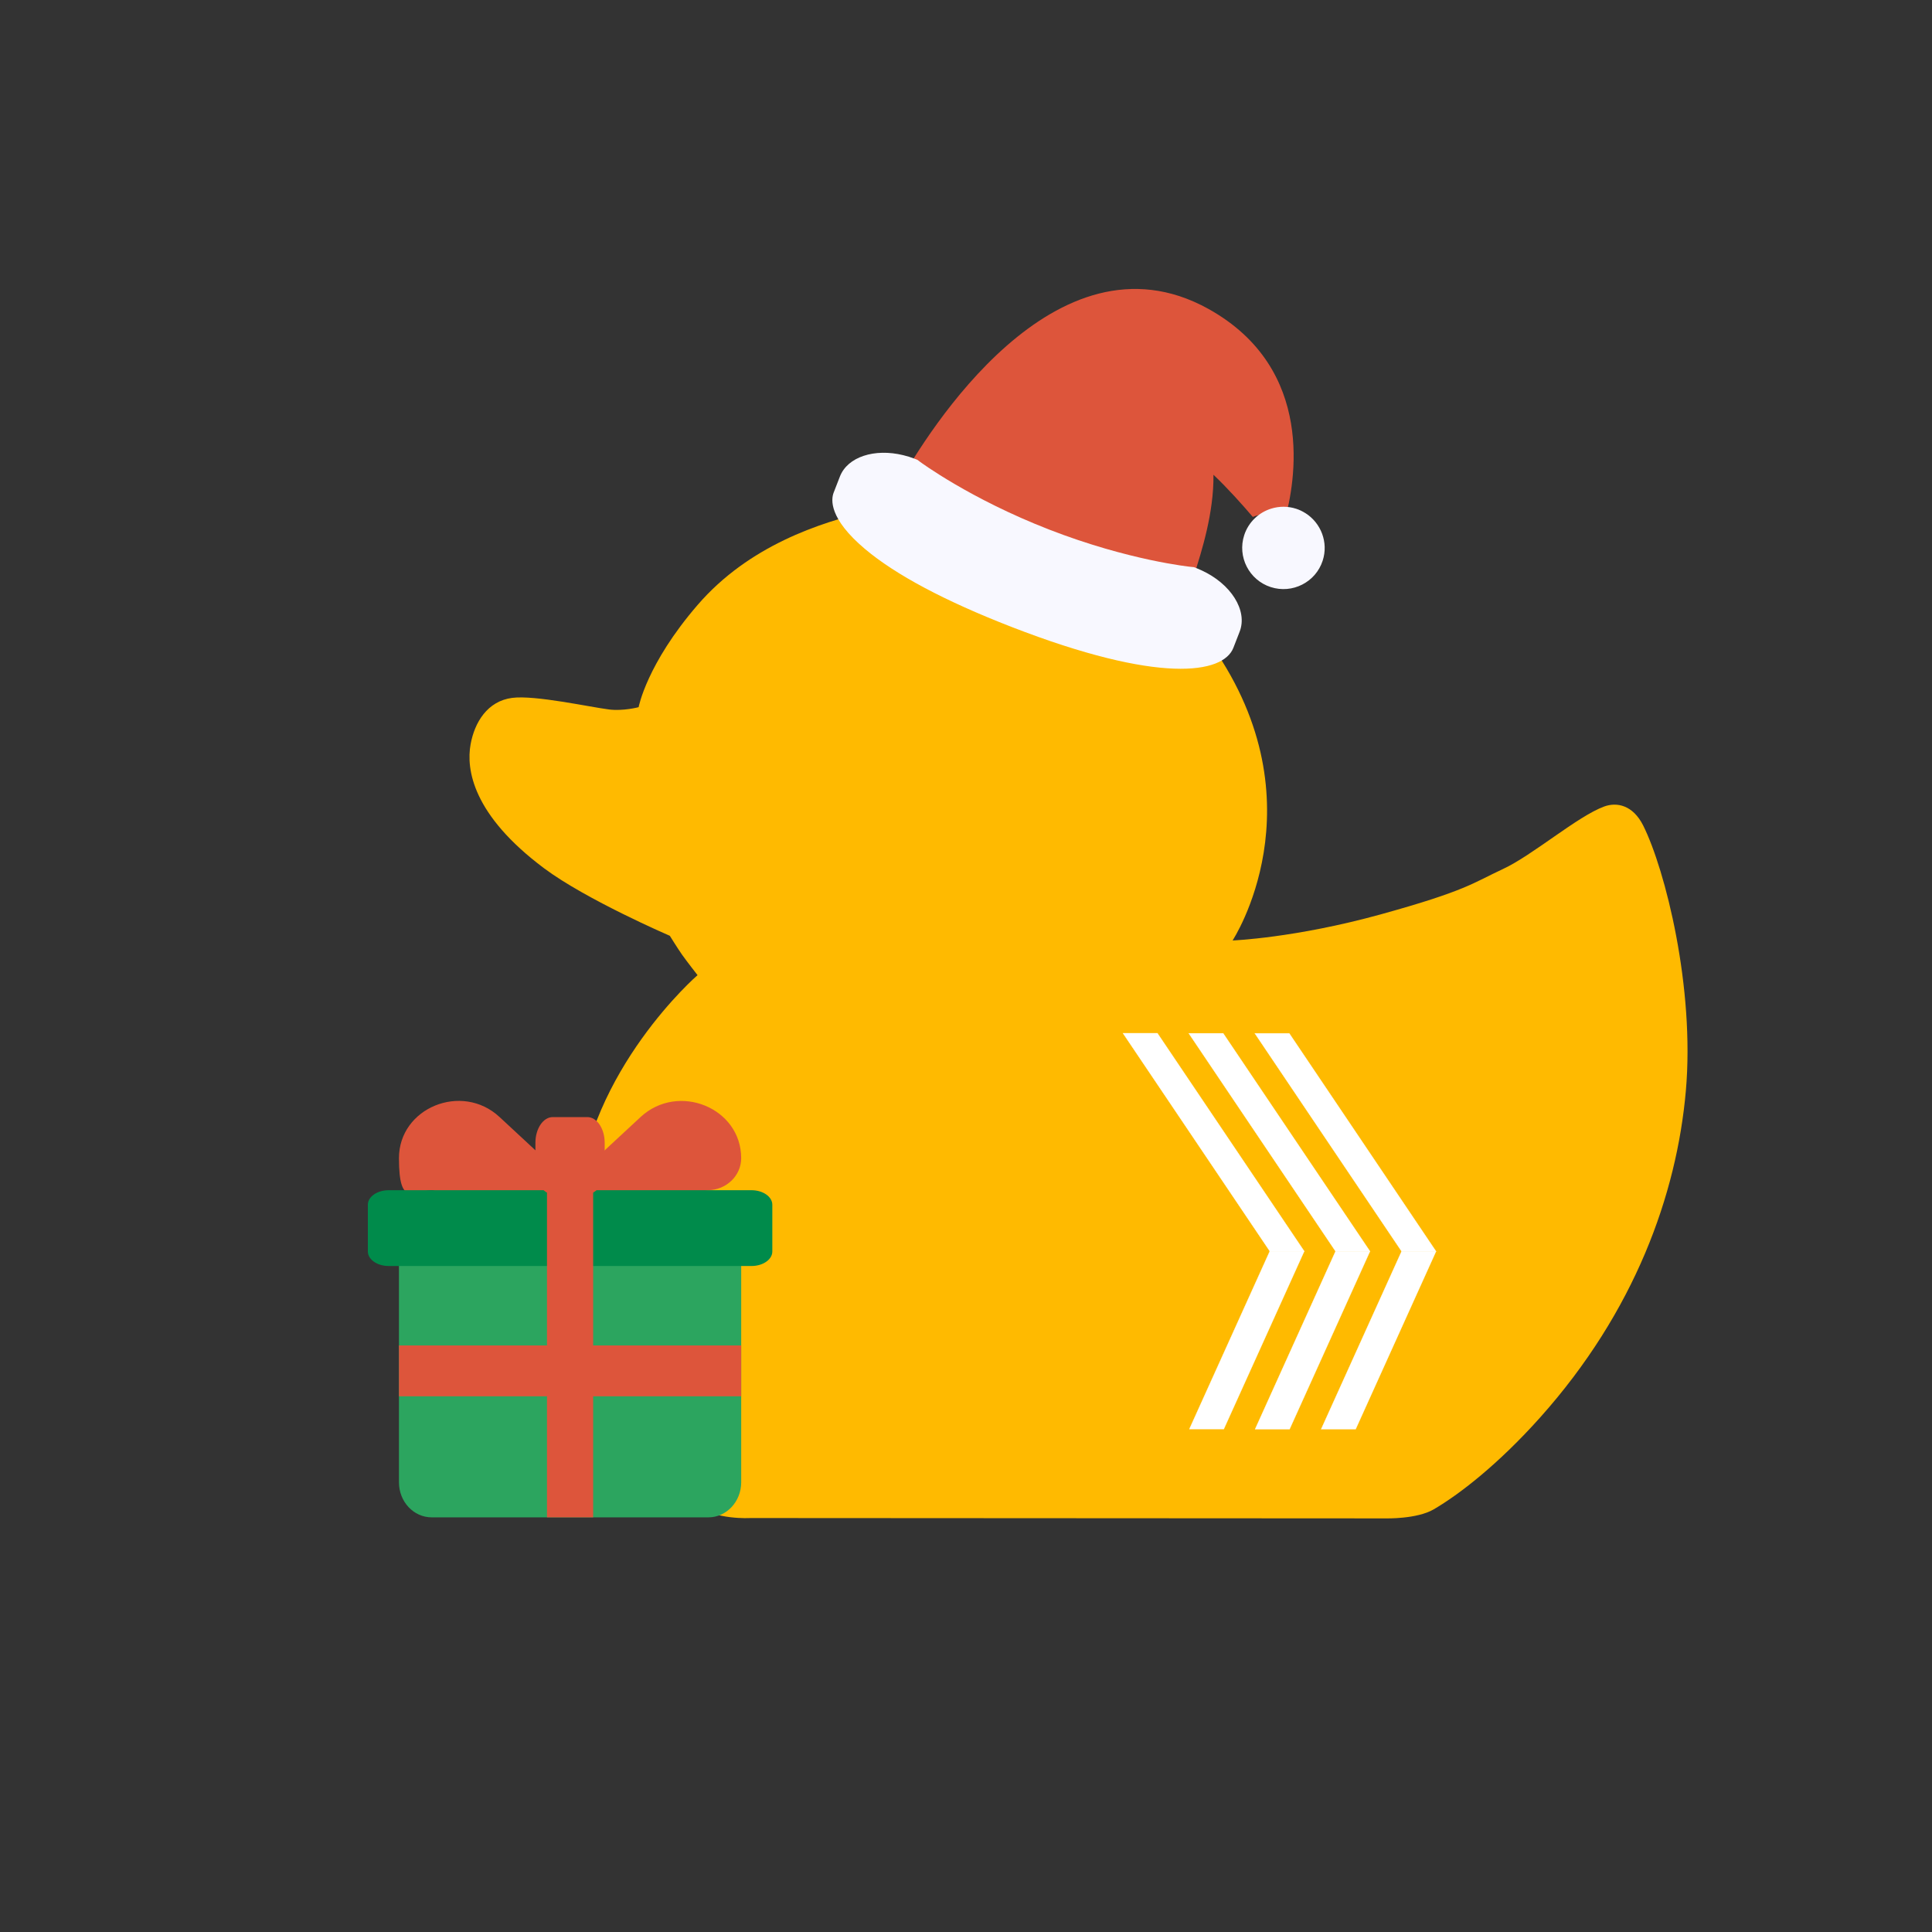 <?xml version="1.0" encoding="UTF-8"?>
<svg xmlns="http://www.w3.org/2000/svg" version="1.1" viewBox="0 0 6000 6000">
  <rect x="0" y="0" width="6000" height="6000" fill="#333333" stroke="none"/>
  <defs>
    <style>
      .cls-1 {
        fill: #2ca55f;
      }

      .cls-2 {
        fill: #f8f8ff;
      }

      .cls-3 {
        fill: #fff;
      }

      .cls-4 {
        fill: #ffba00;
      }

      .cls-5 {
        fill: #008b4b;
      }

      .cls-6 {
        fill: #dd553b;
      }
    </style>
  </defs>
  <!-- Generator: Adobe Illustrator 28.6.0, SVG Export Plug-In . SVG Version: 1.2.0 Build 709)  -->
  <g>
    <g id="Layer_1">
      <g>
        <path class="cls-4" d="M2329.1,4714.4l1974,1.1s97.2,2.6,149.5-28.1c78.8-46.1,199.4-138.7,330.6-285.5,294.4-329.5,423.9-692.5,452.3-1013.4s-63.8-687.4-132.4-824.7c-32-63.9-82.1-73.4-121.2-59.1-83,30.5-222.3,151.5-314.5,194.2-92.7,43-113,67.1-379.6,140.8-266.6,73.6-459.9,81-459.9,81,0,0,278.6-423.5-62.9-913.5-341.4-490-907.8-456.6-1063.3-420.6-155.4,36-376.4,108.3-535.1,292-158.7,183.7-183.3,317.6-183.3,317.6,0,0-47.7,12.7-92,7.1-59.5-7.5-230-45.1-300.5-36-77.3,9.9-117,76.4-129.3,144.1-14.2,78.3,6.6,219.3,227.8,384.8,131,98,390.9,210,390.9,210,0,0,24.6,39.6,37.8,58.4,15.5,21.9,48.3,63.8,48.3,63.8,0,0-337.1,291.8-373.4,701.2-12.4,139.4-19.1,380.3,129.6,646.9,48.6,87.2,144.4,226.3,239.9,298.6,60.4,45.6,166.7,39.3,166.7,39.3Z"/>
        <polygon class="cls-3" points="4352.7 3886.1 4459.9 3886.1 4210.1 4438.6 4102.9 4438.6 4352.7 3886.1"/>
        <polygon class="cls-3" points="4352.7 3886.1 4352.7 3886.5 4459.3 3886.5 4209.8 4438.2 4103.5 4438.2 4353 3886.3 4352.7 3886.1 4352.7 3886.5 4352.7 3886.1 4352.4 3886 4102.3 4438.9 4210.3 4438.9 4460.4 3885.7 4352.5 3885.7 4352.4 3886 4352.7 3886.1"/>
        <polygon class="cls-3" points="4003.9 3209.1 3896.8 3209.1 4352.7 3886.1 4459.8 3886.1 4003.9 3209.1"/>
        <polygon class="cls-3" points="4003.9 3209.1 4003.9 3208.7 3896.1 3208.7 4352.5 3886.5 4460.5 3886.5 4004.1 3208.7 4003.9 3208.7 4003.9 3209.1 4003.6 3209.3 4459.1 3885.7 4352.9 3885.7 3897.5 3209.5 4003.9 3209.5 4003.9 3209.1 4003.6 3209.3 4003.9 3209.1"/>
        <polygon class="cls-3" points="4147.6 3886 4254.7 3886 4004.9 4438.5 3897.8 4438.5 4147.6 3886"/>
        <polygon class="cls-3" points="4147.6 3886 4147.6 3886.4 4254.2 3886.4 4004.7 4438.1 3898.4 4438.1 4147.9 3886.2 4147.6 3886 4147.6 3886.4 4147.6 3886 4147.2 3885.9 3897.2 4438.9 4005.2 4438.9 4255.3 3885.7 4147.3 3885.7 4147.2 3885.9 4147.6 3886"/>
        <polygon class="cls-3" points="3798.8 3209 3691.7 3209 4147.6 3886 4254.7 3886 3798.8 3209"/>
        <polygon class="cls-3" points="3798.8 3209 3798.8 3208.7 3691 3208.7 4147.4 3886.4 4255.4 3886.4 3799 3208.7 3798.8 3208.7 3798.8 3209 3798.5 3209.2 4254 3885.6 4147.8 3885.6 3692.4 3209.4 3798.8 3209.4 3798.8 3209 3798.5 3209.2 3798.8 3209"/>
        <polygon class="cls-3" points="3943.4 3885.8 4050.5 3885.8 3800.7 4438.2 3693.6 4438.2 3943.4 3885.8"/>
        <polygon class="cls-3" points="3943.4 3885.8 3943.4 3886.2 4049.9 3886.2 3800.5 4437.9 3694.1 4437.9 3943.7 3885.9 3943.4 3885.8 3943.4 3886.2 3943.4 3885.8 3943 3885.6 3693 4438.6 3800.9 4438.6 4051.1 3885.4 3943.1 3885.4 3943 3885.6 3943.4 3885.8"/>
        <polygon class="cls-3" points="3594.6 3208.8 3487.4 3208.8 3943.4 3885.8 4050.5 3885.8 3594.6 3208.8"/>
        <polygon class="cls-3" points="3594.6 3208.8 3594.6 3208.4 3486.7 3208.4 3943.2 3886.1 4051.2 3886.1 3594.8 3208.4 3594.6 3208.4 3594.6 3208.8 3594.3 3209 4049.8 3885.4 3943.6 3885.4 3488.1 3209.2 3594.6 3209.2 3594.6 3208.8 3594.3 3209 3594.6 3208.8"/>
      </g>
      <path class="cls-6" d="M3989.9,1615.3c32.2-115.1,98.3-469.2-236.7-655.8-29.9-16.7-60.6-30.1-91.1-40.1-462.8-150.4-835.7,515.6-883,604.5,11.9.9,23.8,3.1,35.4,6.9l8.6,2.8,6.7,6.6c1.4,1.4,145.1,142.8,389.7,222.3,245.8,79.9,443.9,49.6,445.9,49.3l9.3-1.5,8.7,2.8c5,1.6,9.8,3.7,14.6,5.8,3-9.7,6.2-20,9.3-29.6,24.7-77.5,62.6-196.5,61.2-314.9,44.9,42.5,90.6,93.9,122.2,130.9,23.5-9.4,48.9-11.3,73.1-3.4,9.5,3.1,18.2,7.6,26.2,13.2Z"/>
      <path class="cls-2" d="M4053.7,1593.4c-8.7-5.5-18.1-10.1-28.3-13.4-26-8.4-52.7-8-77-.6-38.6,11.8-71,41.5-84.4,82.6-21.8,67.1,15.1,139.4,82.3,161.2,67.2,21.8,139.6-14.9,161.4-82,18.5-56.9-5.4-117.4-54-147.9Z"/>
      <path class="cls-2" d="M3707.2,1761.3l-8.9-.9c-1.9-.2-191.9-19.4-439.6-115.6-246.5-95.7-401-210.2-402.5-211.4l-7.2-5.4-8.7-3.4c-11.7-4.6-23.5-8.2-35.2-11-88.8-21.7-172.8,4.8-196.7,66.3l-19.4,49.9c-8.2,21.1-15.1,80.3,96.8,174.7,95.5,80.6,248.8,162.1,455.5,242.4,458.2,177.9,657.6,146.1,689.1,64.8l19.4-49.9c25.7-66.1-27.3-149.1-119.1-190.9-4.9-2.2-9.8-4.4-14.8-6.4l-8.7-3.4Z"/>
      <g>
        <path class="cls-1" d="M2199.8,4712.3h-858.8c-56.6,0-102-48.6-102-109v-674.6l525.5-159.8,537.4,159.8v674.6c0,59.9-45.5,109-102,109Z"/>
        <path class="cls-6" d="M2301.8,3596.8c0-156.5-195.4-236.1-312.4-127.8l-219,203.2-219-203.2c-117-108.8-312.4-28.7-312.4,127.8s46.2,99.5,103.5,99.5l427.9,100.3,427.9-100.3c57.3-.5,103.5-44.9,103.5-99.5Z"/>
        <path class="cls-5" d="M2333.8,3696.3h-1126.7c-35.7,0-64.7,20.2-64.7,45.1v145.2c0,24.9,29,45.1,64.7,45.1h1126.7c35.7,0,64.7-20.2,64.7-45.1v-145.2c0-24.9-29-45.1-64.7-45.1Z"/>
        <rect class="cls-6" x="1239" y="4178.4" width="1062.8" height="157.9"/>
        <rect class="cls-6" x="1698.7" y="3644.4" width="143.4" height="1067.9"/>
        <path class="cls-6" d="M1877.9,3628.6c0,43.9-24.2,79.7-53.8,79.7h-107.5c-29.6,0-53.8-35.8-53.8-79.7v-79.7c0-43.9,24.2-79.7,53.8-79.7h107.5c29.6,0,53.8,35.8,53.8,79.7v79.7Z"/>
      </g>
    </g>
  </g>
</svg>